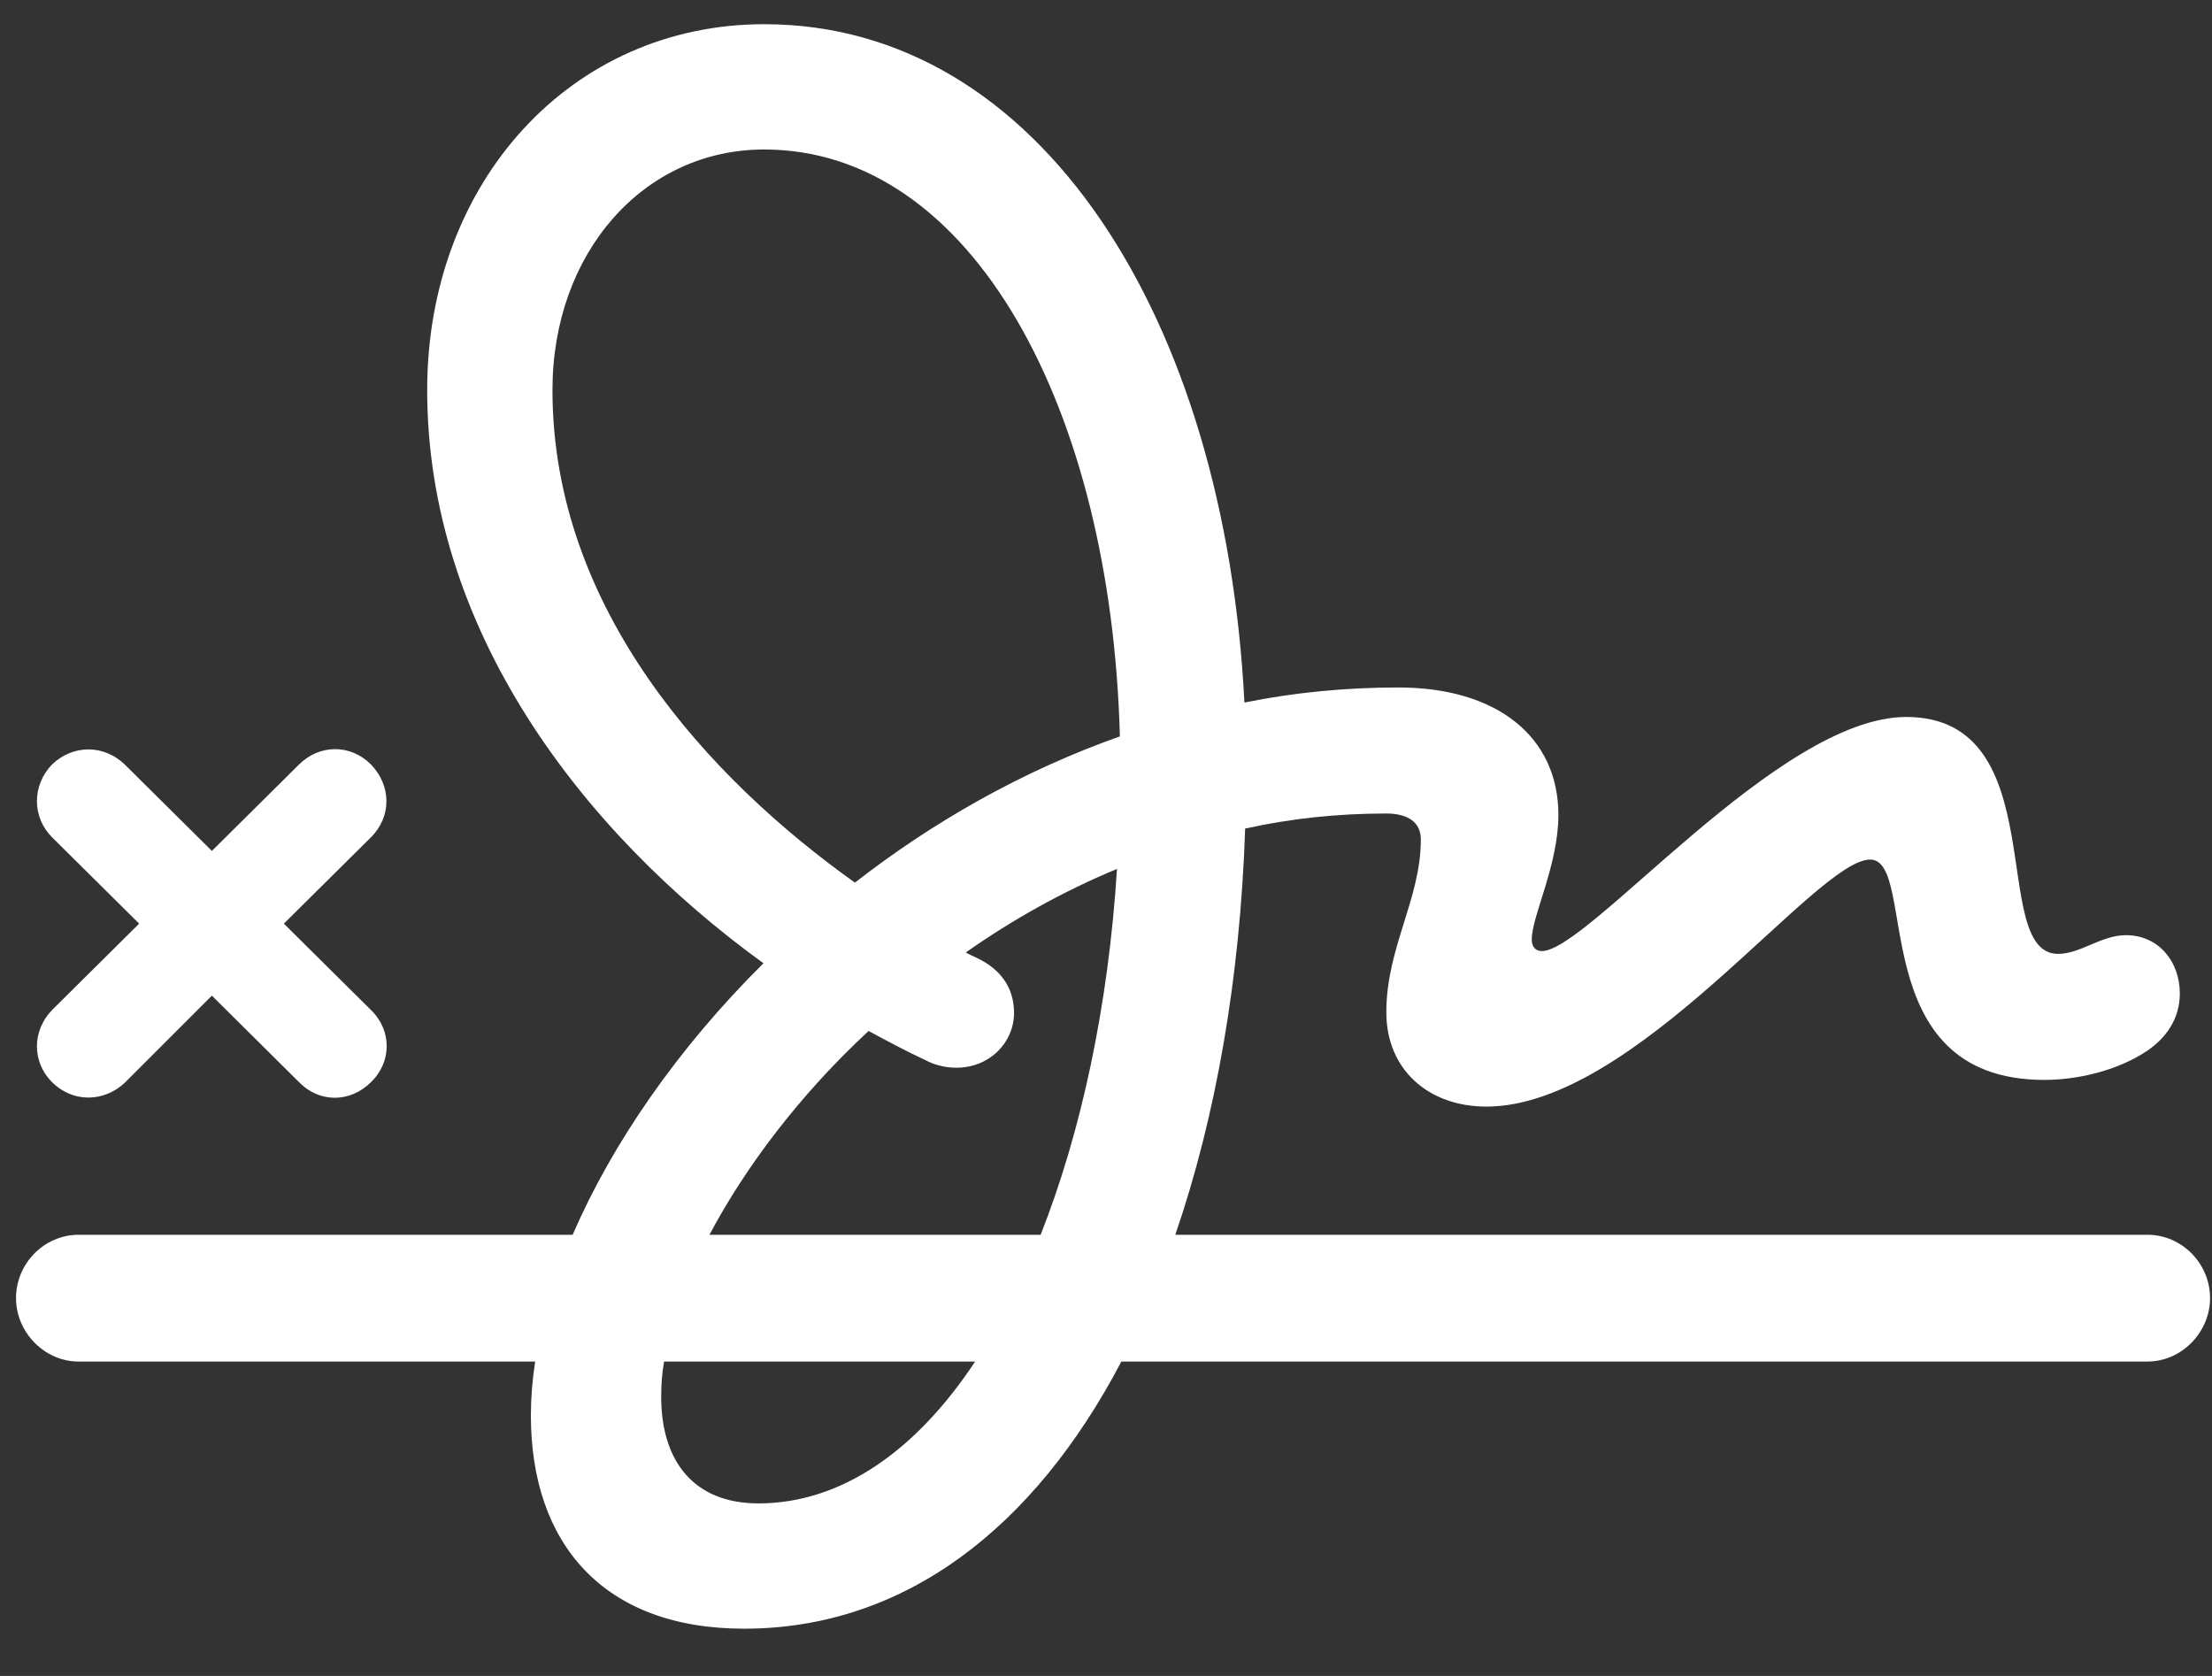 <svg width="33" height="25" viewBox="0 0 33 25" fill="none" xmlns="http://www.w3.org/2000/svg">
<rect x="0" y="0" width="33" height="25" fill="#333333" stroke="none"/>
<path d="M1.174 20.31C0.658 20.31 0.239 19.869 0.239 19.364C0.239 18.849 0.658 18.419 1.174 18.419H8.543C9.134 17.055 10.111 15.637 11.39 14.369C8.661 12.393 6.373 9.374 6.373 5.818C6.373 2.714 8.521 0.361 11.4 0.361C15.515 0.361 18.275 4.755 18.565 10.48C19.307 10.33 20.069 10.255 20.864 10.255C22.325 10.255 23.249 10.985 23.249 12.156C23.249 12.908 22.852 13.66 22.852 14.015C22.852 14.133 22.916 14.187 23.002 14.187C23.7 14.187 26.525 10.695 28.438 10.695C30.661 10.695 29.651 14.229 30.704 14.229C31.037 14.229 31.349 13.95 31.714 13.95C32.208 13.95 32.52 14.348 32.52 14.82C32.52 15.196 32.315 15.486 32.025 15.68C31.574 15.98 30.973 16.109 30.5 16.109C27.782 16.109 28.631 12.822 27.9 12.822C27.084 12.822 24.409 16.507 22.175 16.507C21.315 16.507 20.682 15.959 20.682 15.1C20.682 14.133 21.197 13.413 21.197 12.521C21.197 12.274 21.015 12.135 20.682 12.135C19.951 12.135 19.253 12.21 18.576 12.36C18.501 14.605 18.136 16.668 17.534 18.419H32.036C32.552 18.419 32.971 18.849 32.971 19.364C32.971 19.869 32.552 20.31 32.036 20.31H16.729C15.429 22.791 13.495 24.295 11.1 24.295C8.983 24.295 7.92 23.006 7.92 21.115C7.92 20.857 7.941 20.589 7.984 20.31H1.174ZM8.242 5.818C8.242 9.095 10.584 11.619 12.754 13.166C13.914 12.264 15.246 11.501 16.707 10.985C16.578 6.098 14.505 2.23 11.4 2.23C9.596 2.23 8.242 3.777 8.242 5.818ZM0.776 16.142C0.476 15.841 0.476 15.379 0.776 15.067L2.076 13.778L0.776 12.489C0.476 12.188 0.476 11.716 0.776 11.404C1.088 11.104 1.55 11.104 1.861 11.404L3.161 12.693L4.461 11.404C4.762 11.104 5.224 11.093 5.535 11.404C5.836 11.716 5.847 12.178 5.535 12.489L4.235 13.778L5.535 15.067C5.847 15.368 5.847 15.841 5.535 16.142C5.224 16.453 4.762 16.453 4.461 16.142L3.161 14.852L1.861 16.152C1.55 16.442 1.088 16.453 0.776 16.142ZM13.796 15.809C13.517 15.68 13.237 15.529 12.958 15.379C11.927 16.335 11.121 17.409 10.584 18.419H15.525C16.127 16.894 16.535 15.014 16.664 12.962C15.858 13.295 15.096 13.725 14.408 14.208C14.483 14.251 14.569 14.283 14.645 14.326C14.999 14.52 15.128 14.81 15.128 15.11C15.128 15.551 14.763 15.927 14.269 15.927C14.118 15.927 13.957 15.895 13.796 15.809ZM9.864 20.836C9.864 21.781 10.337 22.426 11.315 22.426C12.55 22.426 13.667 21.642 14.548 20.31H9.907C9.875 20.492 9.864 20.664 9.864 20.836Z" fill="white"/>
</svg>
